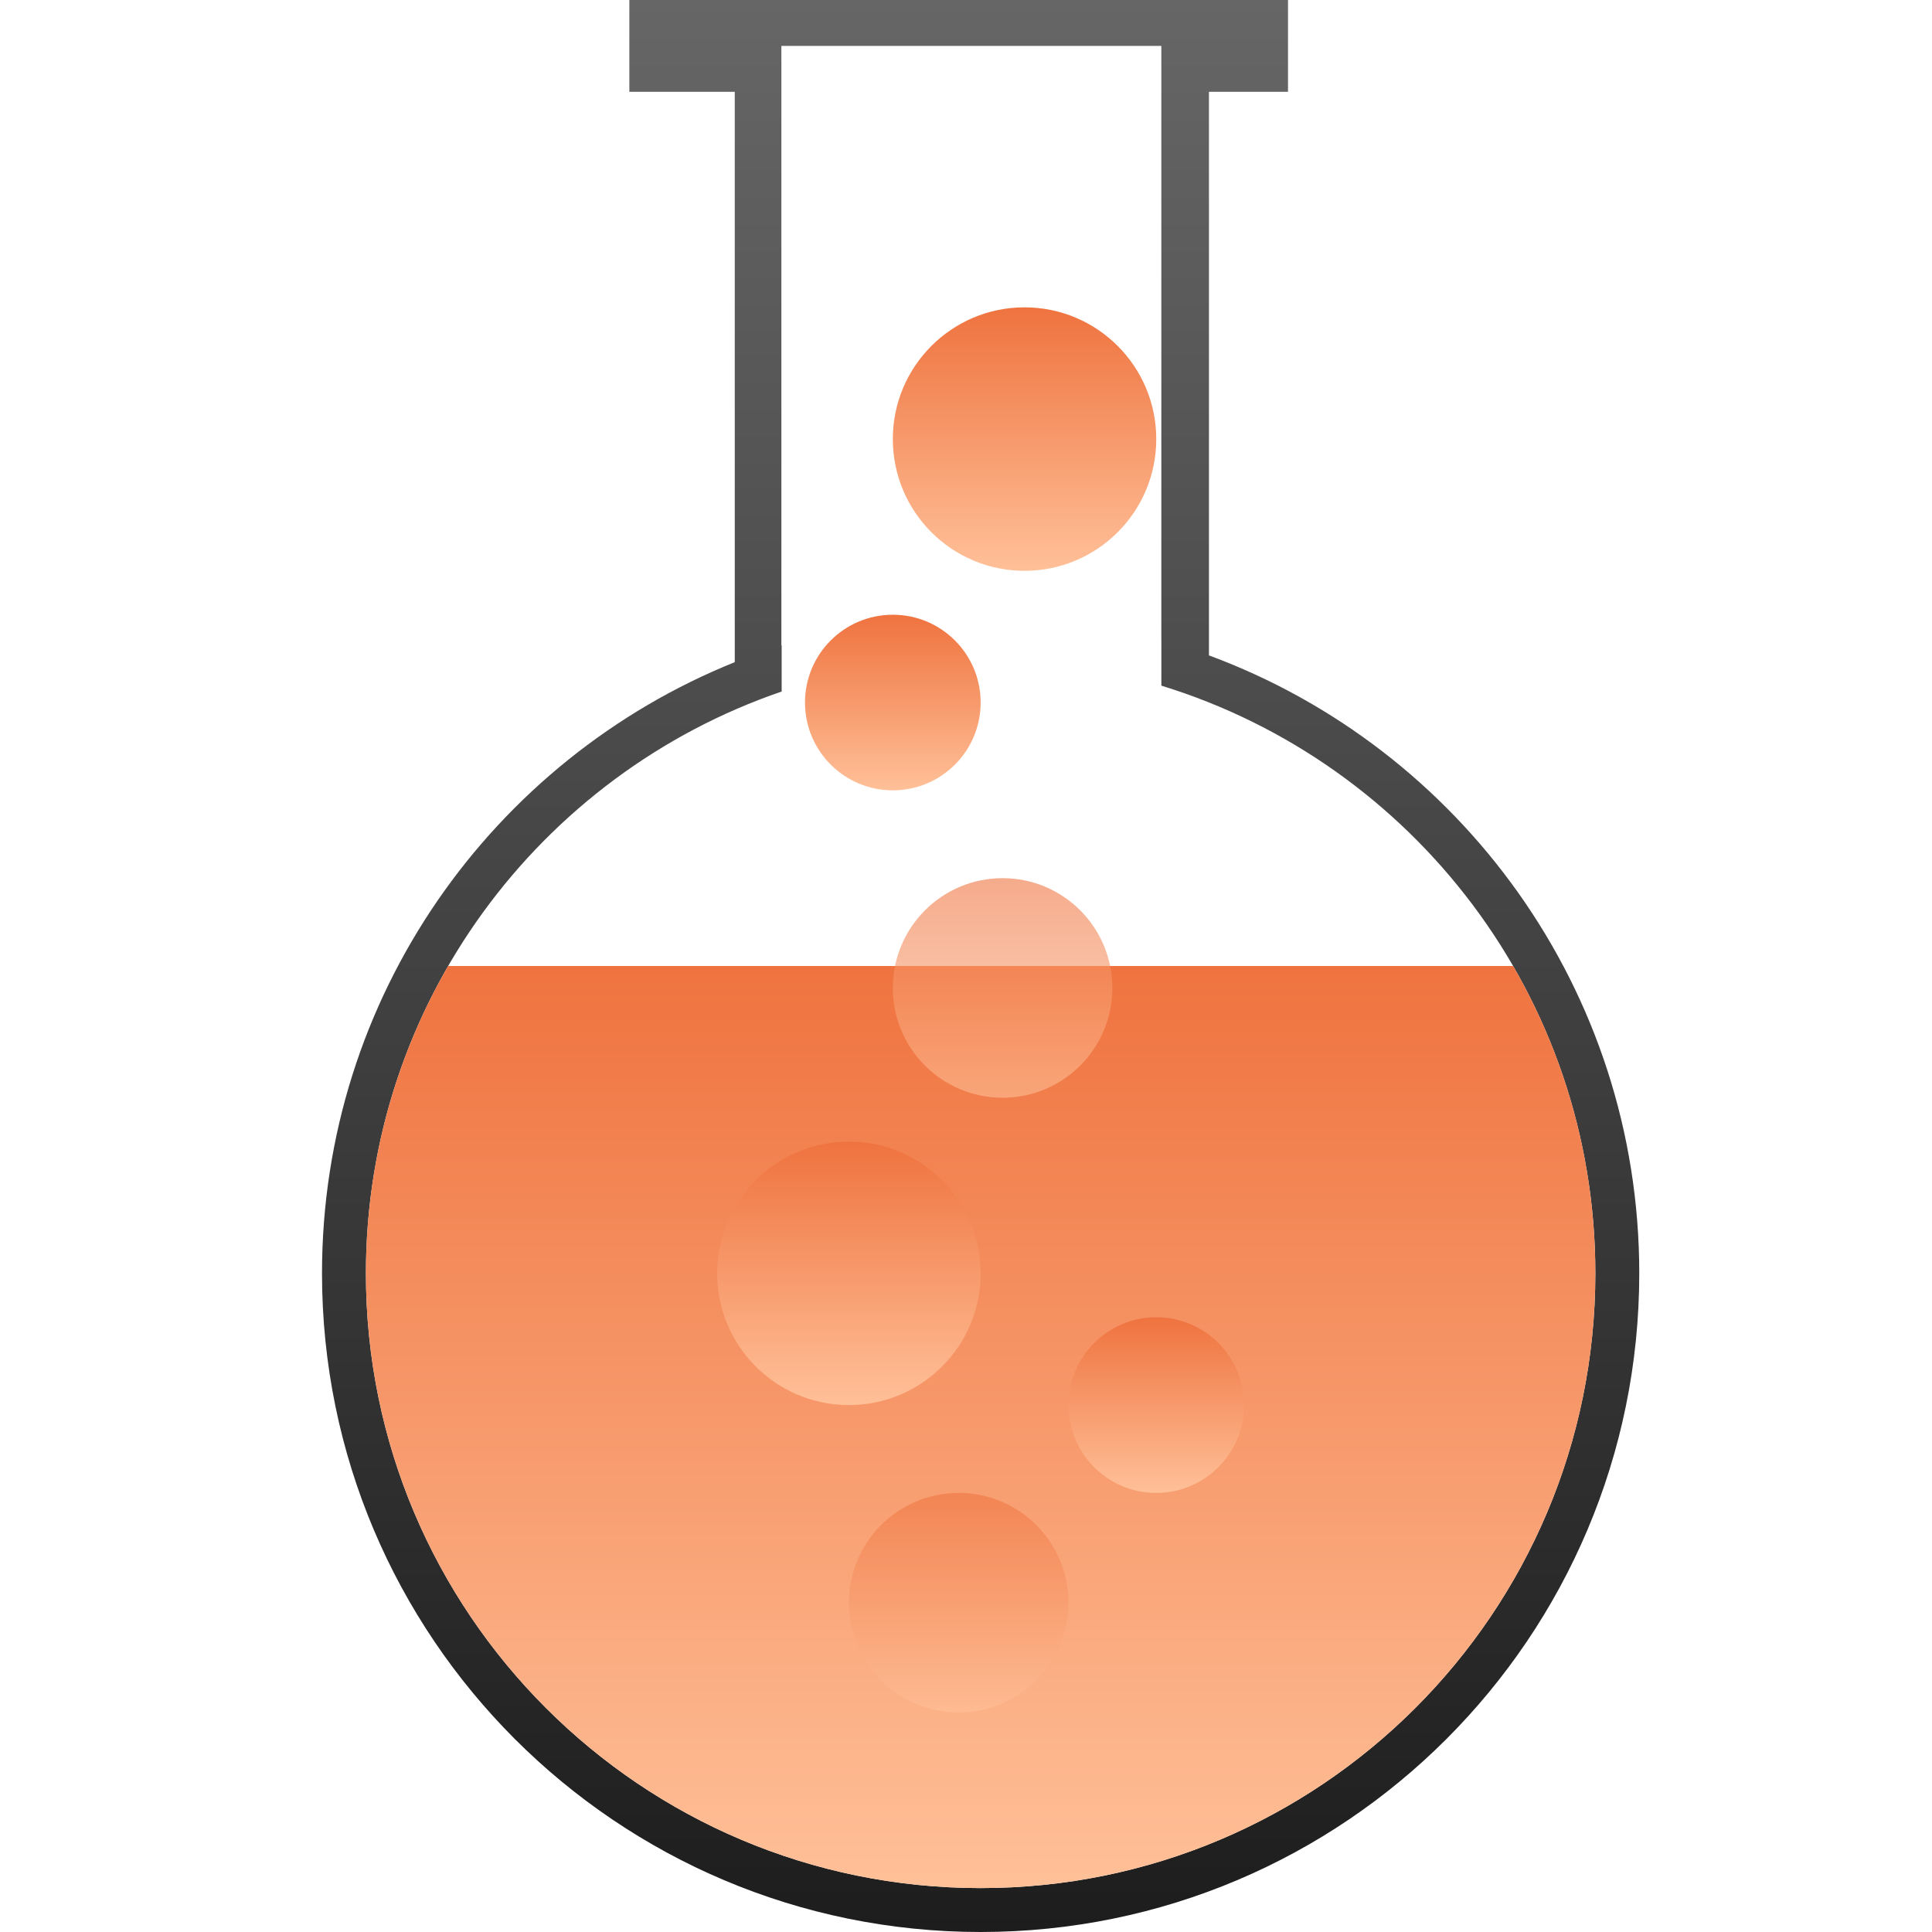 <svg width="48" height="48" viewBox="0 0 48 48" fill="none" xmlns="http://www.w3.org/2000/svg">
<path fill-rule="evenodd" clip-rule="evenodd" d="M30.036 2.281V16.283C36.278 18.59 40.727 24.593 40.727 31.636C40.727 40.674 33.401 48 24.364 48C15.326 48 8 40.674 8 31.636C8 24.759 12.243 18.872 18.255 16.451V2.281H15.636V0H32V2.281H30.036ZM19.413 16.035V8.588V1.141H28.853V8.518V15.896L28.854 15.897V17.035C35.098 18.952 39.636 24.764 39.636 31.636C39.636 40.071 32.798 46.909 24.364 46.909C15.929 46.909 9.091 40.071 9.091 31.636C9.091 24.932 13.411 19.236 19.42 17.181V16.033C19.418 16.034 19.415 16.034 19.413 16.035Z" fill="url(#paint0_linear_143_314)"/>
<path d="M24.364 46.909C32.799 46.909 39.636 40.071 39.636 31.636C39.636 28.855 38.893 26.246 37.593 24H11.134C9.835 26.246 9.091 28.855 9.091 31.636C9.091 40.071 15.929 46.909 24.364 46.909Z" fill="url(#paint1_linear_143_314)"/>
<g style="mix-blend-mode:multiply">
<path d="M22.182 19.636C23.387 19.636 24.364 18.66 24.364 17.454C24.364 16.249 23.387 15.273 22.182 15.273C20.977 15.273 20 16.249 20 17.454C20 18.66 20.977 19.636 22.182 19.636Z" fill="url(#paint2_linear_143_314)"/>
</g>
<g style="mix-blend-mode:multiply">
<path d="M28.727 37.091C29.932 37.091 30.909 36.114 30.909 34.909C30.909 33.704 29.932 32.727 28.727 32.727C27.522 32.727 26.545 33.704 26.545 34.909C26.545 36.114 27.522 37.091 28.727 37.091Z" fill="url(#paint3_linear_143_314)"/>
</g>
<g style="mix-blend-mode:multiply">
<path d="M25.454 14.182C27.262 14.182 28.727 12.717 28.727 10.909C28.727 9.102 27.262 7.636 25.454 7.636C23.647 7.636 22.182 9.102 22.182 10.909C22.182 12.717 23.647 14.182 25.454 14.182Z" fill="url(#paint4_linear_143_314)"/>
</g>
<g style="mix-blend-mode:multiply">
<path d="M21.091 34.909C22.898 34.909 24.364 33.444 24.364 31.636C24.364 29.829 22.898 28.364 21.091 28.364C19.283 28.364 17.818 29.829 17.818 31.636C17.818 33.444 19.283 34.909 21.091 34.909Z" fill="url(#paint5_linear_143_314)"/>
</g>
<g style="mix-blend-mode:multiply" opacity="0.6">
<path d="M24.909 27.273C26.415 27.273 27.636 26.052 27.636 24.546C27.636 23.039 26.415 21.818 24.909 21.818C23.403 21.818 22.182 23.039 22.182 24.546C22.182 26.052 23.403 27.273 24.909 27.273Z" fill="url(#paint6_linear_143_314)"/>
</g>
<g style="mix-blend-mode:multiply" opacity="0.6">
<path d="M23.818 42.545C25.324 42.545 26.546 41.324 26.546 39.818C26.546 38.312 25.324 37.091 23.818 37.091C22.312 37.091 21.091 38.312 21.091 39.818C21.091 41.324 22.312 42.545 23.818 42.545Z" fill="url(#paint7_linear_143_314)"/>
</g>
<defs>
<linearGradient id="paint0_linear_143_314" x1="24.364" y1="0" x2="24.364" y2="48" gradientUnits="userSpaceOnUse">
<stop stop-color="#666666"/>
<stop offset="1" stop-color="#1D1D1D"/>
</linearGradient>
<linearGradient id="paint1_linear_143_314" x1="24.364" y1="24" x2="24.364" y2="46.909" gradientUnits="userSpaceOnUse">
<stop stop-color="#EF733F"/>
<stop offset="1" stop-color="#FFC098"/>
</linearGradient>
<linearGradient id="paint2_linear_143_314" x1="22.182" y1="15.273" x2="22.182" y2="19.636" gradientUnits="userSpaceOnUse">
<stop stop-color="#EF733F"/>
<stop offset="1" stop-color="#FFC098"/>
</linearGradient>
<linearGradient id="paint3_linear_143_314" x1="28.727" y1="32.727" x2="28.727" y2="37.091" gradientUnits="userSpaceOnUse">
<stop stop-color="#EF733F"/>
<stop offset="1" stop-color="#FFC098"/>
</linearGradient>
<linearGradient id="paint4_linear_143_314" x1="25.454" y1="7.636" x2="25.454" y2="14.182" gradientUnits="userSpaceOnUse">
<stop stop-color="#EF733F"/>
<stop offset="1" stop-color="#FFC098"/>
</linearGradient>
<linearGradient id="paint5_linear_143_314" x1="21.091" y1="28.364" x2="21.091" y2="34.909" gradientUnits="userSpaceOnUse">
<stop stop-color="#EF733F"/>
<stop offset="1" stop-color="#FFC098"/>
</linearGradient>
<linearGradient id="paint6_linear_143_314" x1="24.909" y1="21.818" x2="24.909" y2="27.273" gradientUnits="userSpaceOnUse">
<stop stop-color="#EF733F"/>
<stop offset="1" stop-color="#FFC098"/>
</linearGradient>
<linearGradient id="paint7_linear_143_314" x1="23.818" y1="37.091" x2="23.818" y2="42.545" gradientUnits="userSpaceOnUse">
<stop stop-color="#EF733F"/>
<stop offset="1" stop-color="#FFC098"/>
</linearGradient>
</defs>
</svg>
